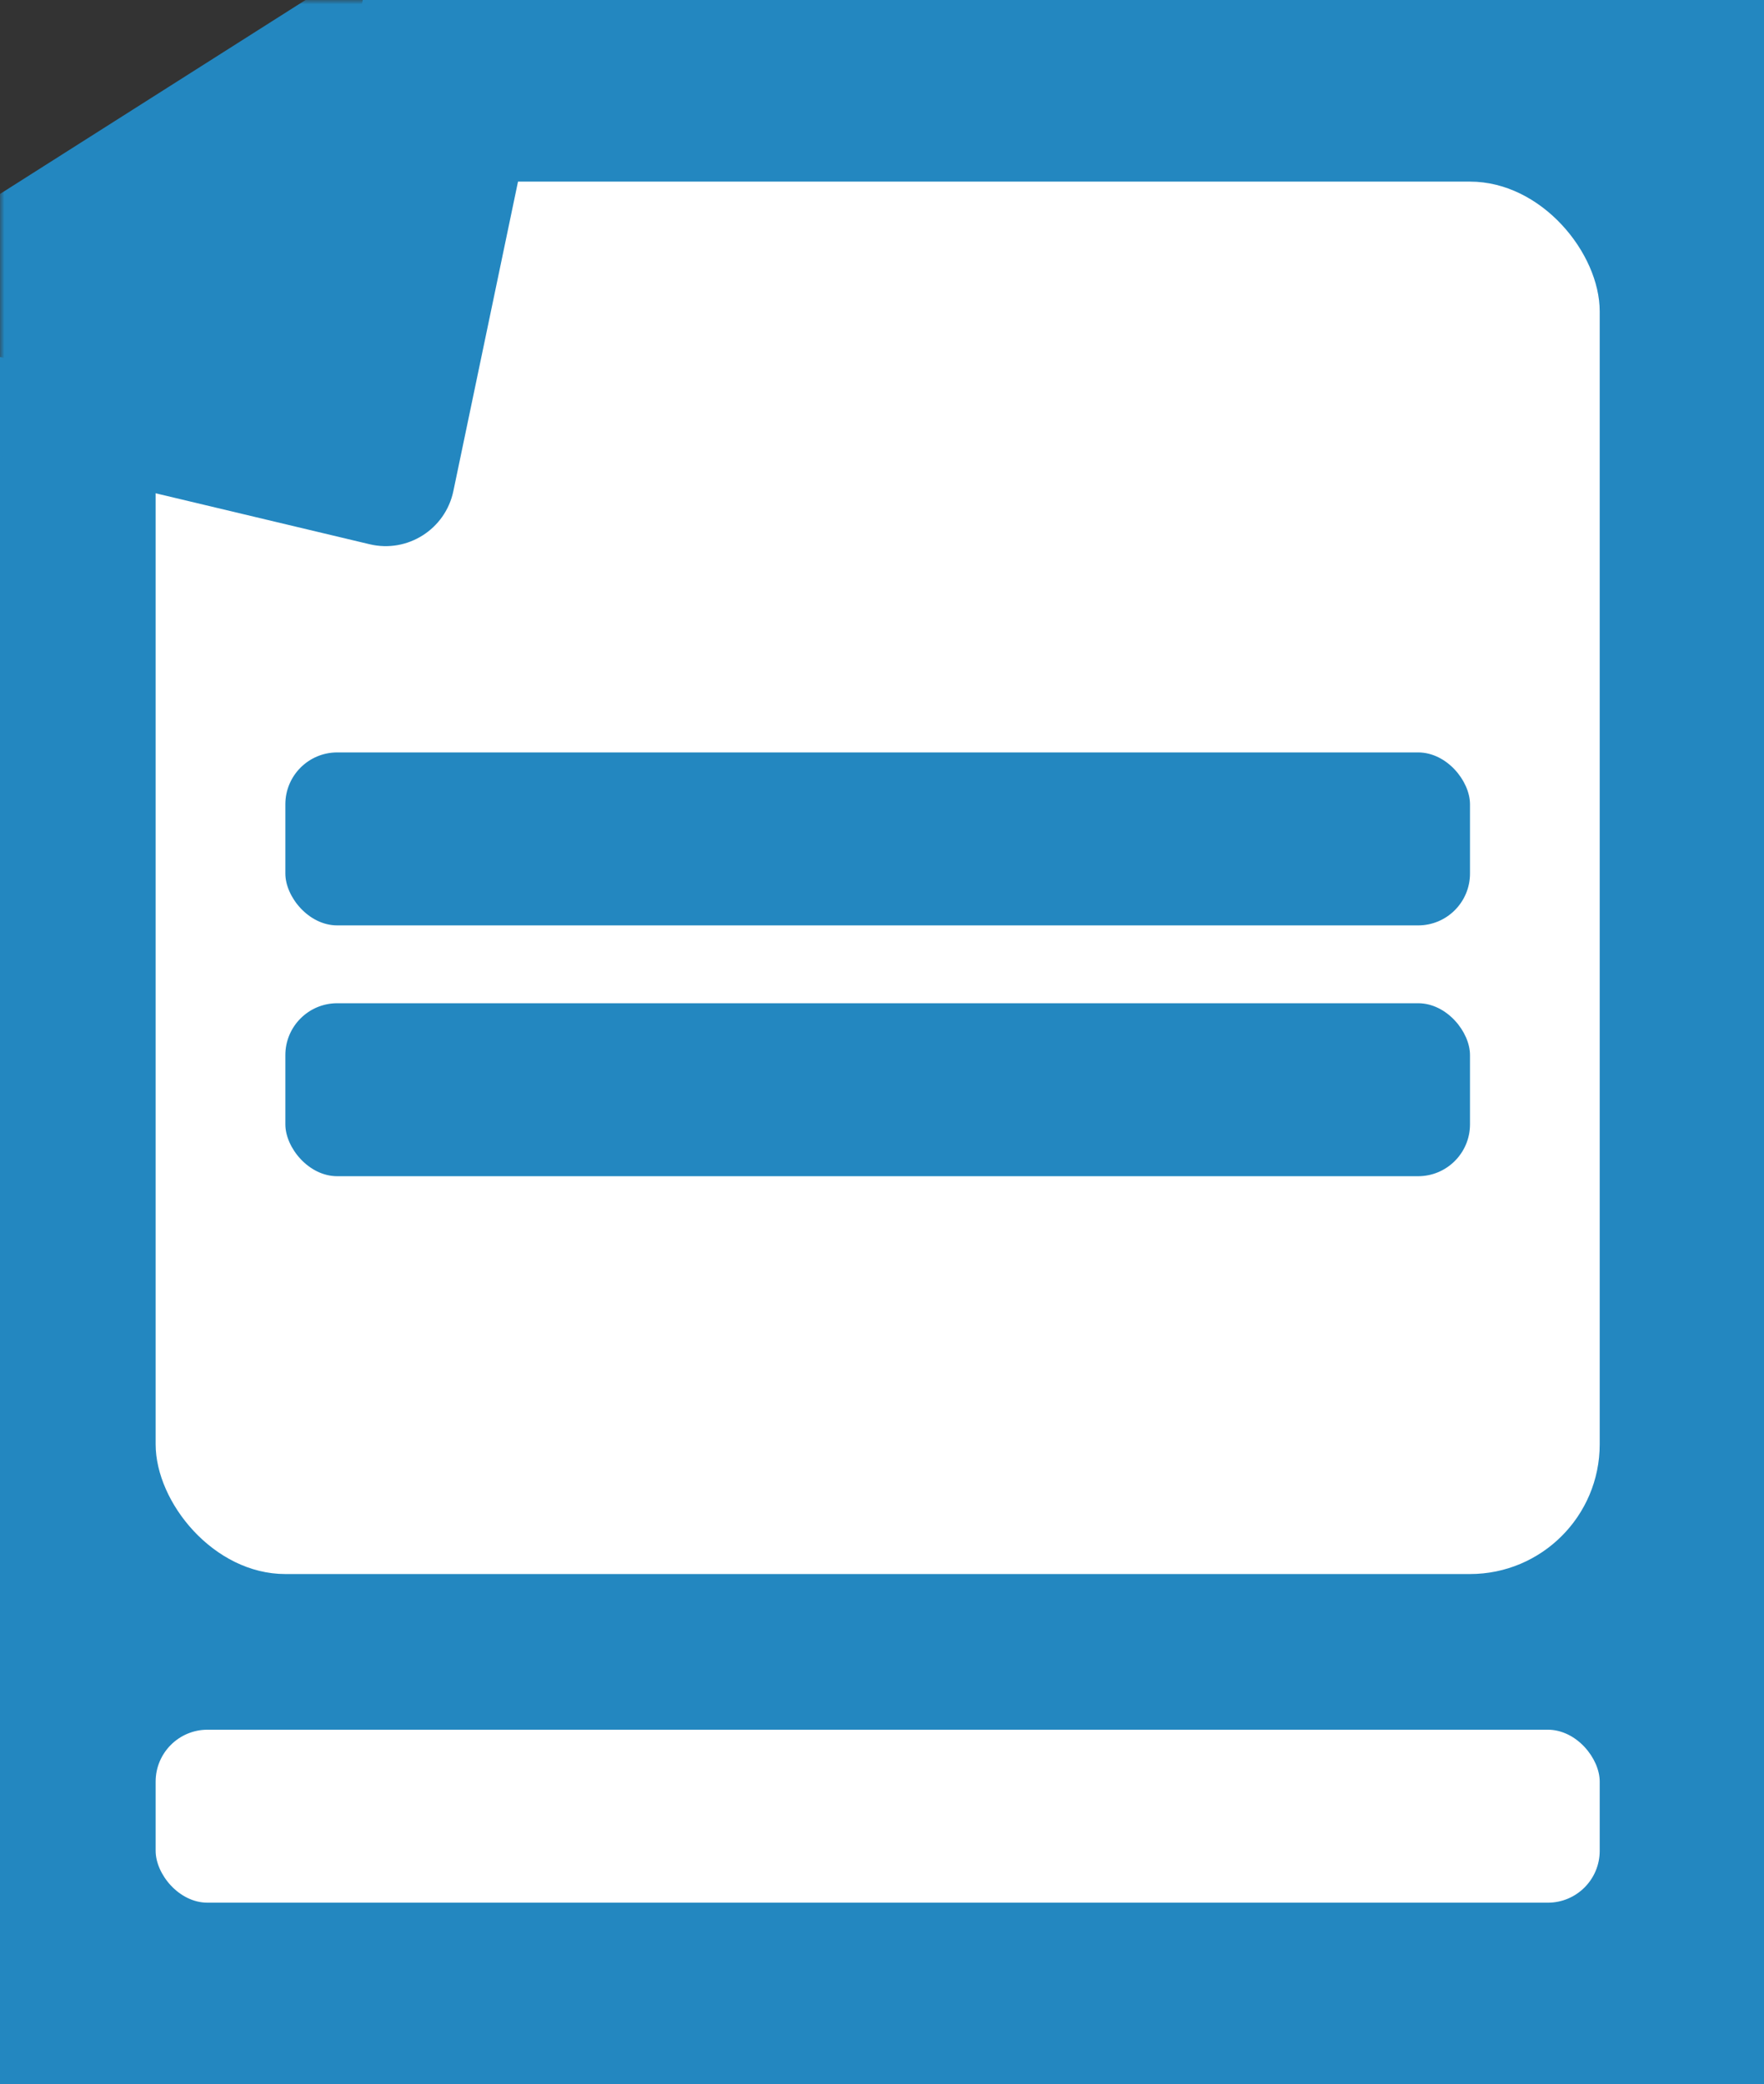 <svg width="204" height="241" viewBox="0 0 204 241" fill="none" xmlns="http://www.w3.org/2000/svg">
<rect x="0" y="0" width="204" height="241" fill="#333333" stroke="none"/>
<path fill-rule="evenodd" clip-rule="evenodd" d="M23.746 46.929C28.129 47.973 32.508 45.193 33.43 40.782L41.95 0H204V241H0V41.274L23.746 46.929Z" fill="#2387C0"/>
<rect x="18" y="21" width="167" height="161" rx="15" fill="white"/>
<mask id="mask0_817_498" style="mask-type:alpha" maskUnits="userSpaceOnUse" x="0" y="0" width="93" height="67">
<rect width="93" height="67" fill="#C4C4C4"/>
</mask>
<g mask="url(#mask0_817_498)">
<path d="M52.43 56.782C51.508 61.193 47.129 63.973 42.746 62.929L-16.319 48.864C-23.2 47.226 -24.725 38.118 -18.753 34.327L52.729 -11.041C58.701 -14.831 66.293 -9.575 64.847 -2.65L52.43 56.782Z" fill="#2387C0"/>
</g>
<rect x="33" y="87" width="137" height="20" rx="6" fill="#2387C0"/>
<rect x="33" y="116" width="137" height="20" rx="6" fill="#2387C0"/>
<rect x="18" y="200" width="167" height="20" rx="6" fill="white"/>
</svg>
